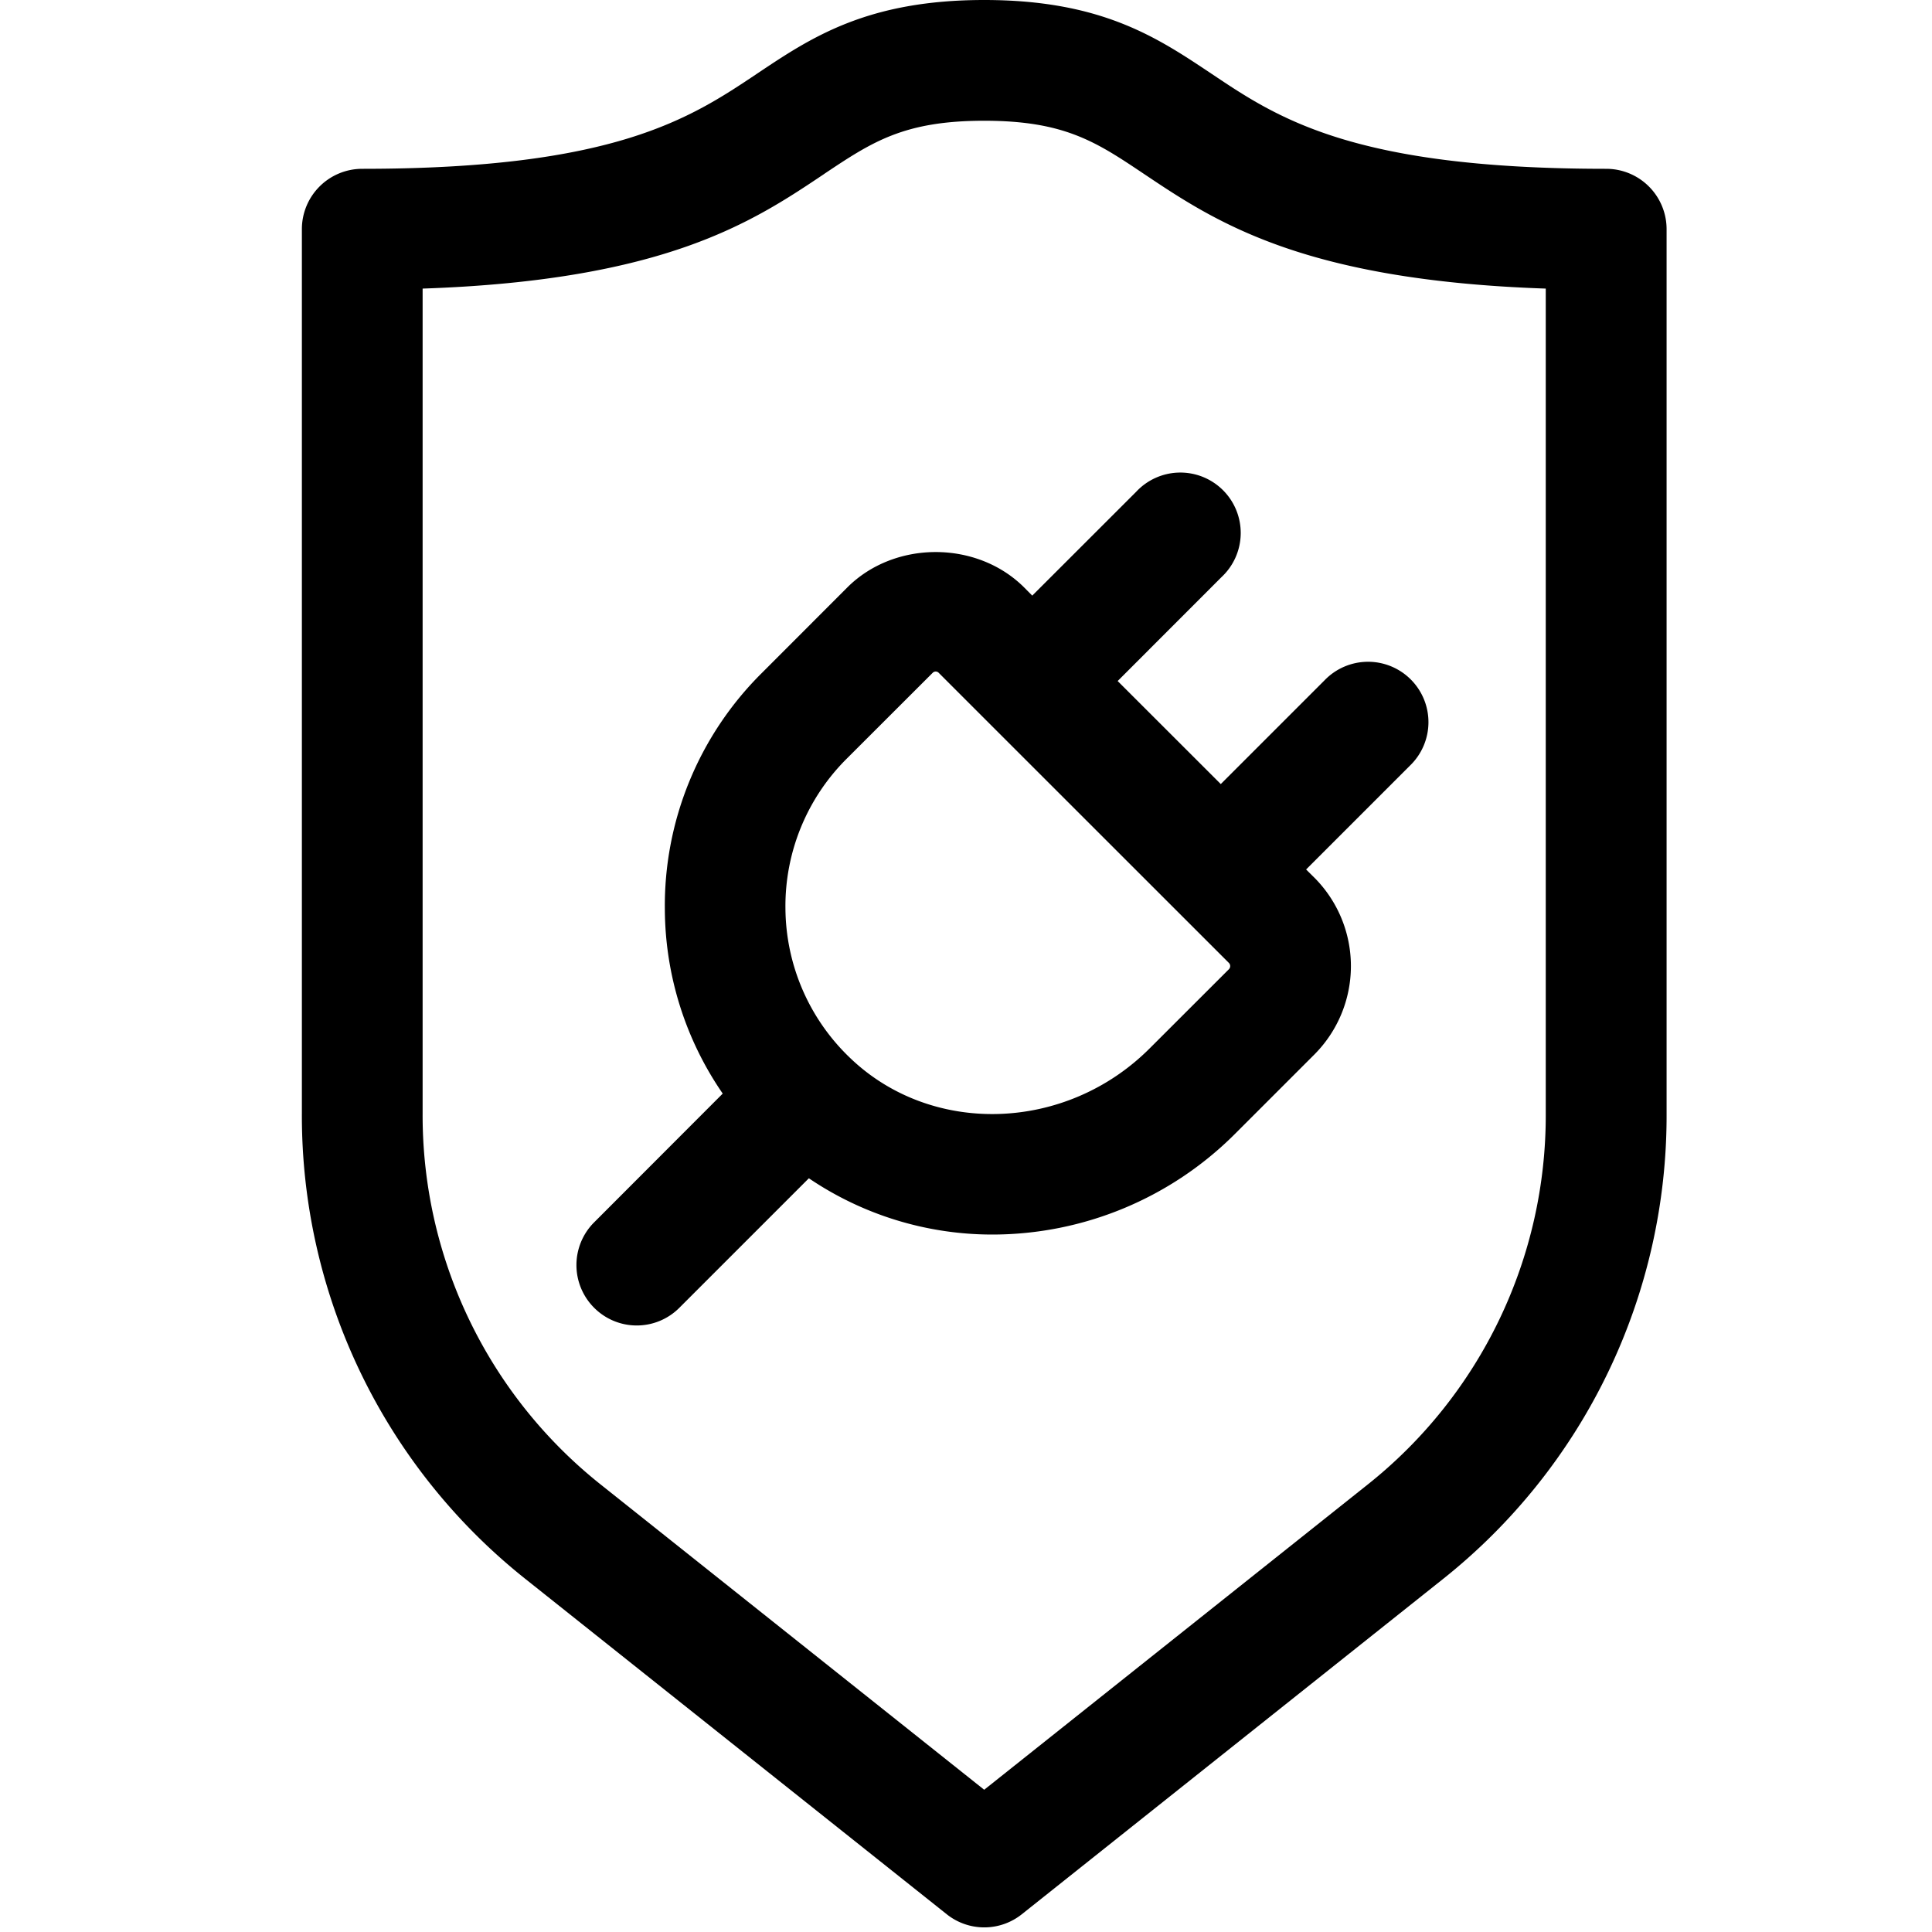 <svg width="24" height="24" viewBox="0 0 24 24" fill="none" xmlns="http://www.w3.org/2000/svg"><path fill-rule="evenodd" clip-rule="evenodd" d="M16.983 18.447a5.858 5.858 0 0 0 2.219-4.616V3.585c-3.019-.103-4.105-.831-4.989-1.423-.595-.399-.988-.662-1.987-.662-.998 0-1.392.263-1.987.66l-.002.002c-.885.593-1.97 1.32-4.987 1.423v10.246a5.86 5.86 0 0 0 2.218 4.615l4.758 3.787 4.757-3.786ZM15.05.916c.825.554 1.762 1.181 4.903 1.181a.75.75 0 0 1 .75.75v10.984a7.353 7.353 0 0 1-2.785 5.79l-5.224 4.158a.748.748 0 0 1-.934 0L6.534 19.62a7.352 7.352 0 0 1-2.784-5.79V2.847a.75.75 0 0 1 .75-.75c3.138 0 4.075-.627 4.903-1.181C10.075.466 10.771 0 12.226 0c1.454 0 2.147.464 2.819.913l.004.003Zm-.77 12.109.986-.985a.056.056 0 0 0 0-.078l-2.971-2.97-.002-.002-.001-.001-.63-.63a.052.052 0 0 0-.038-.017.053.053 0 0 0-.039.017L10.52 9.423a2.583 2.583 0 0 0-.763 1.865 2.59 2.59 0 0 0 .8 1.851c1.014.977 2.683.925 3.723-.114Zm-1.557-5.727.1.101 1.291-1.29a.75.75 0 1 1 1.06 1.06l-1.29 1.291 1.281 1.28 1.29-1.29a.75.75 0 1 1 1.061 1.06l-1.291 1.291.101.1a1.556 1.556 0 0 1 0 2.2l-.985.985a4.266 4.266 0 0 1-3.015 1.25 4.064 4.064 0 0 1-2.278-.699L8.44 16.245a.747.747 0 0 1-1.06 0 .75.75 0 0 1 0-1.06l1.598-1.6a4.07 4.07 0 0 1-.719-2.282 4.072 4.072 0 0 1 1.202-2.94l1.064-1.065c.587-.587 1.61-.587 2.198 0Z" fill="currentColor"/></svg>